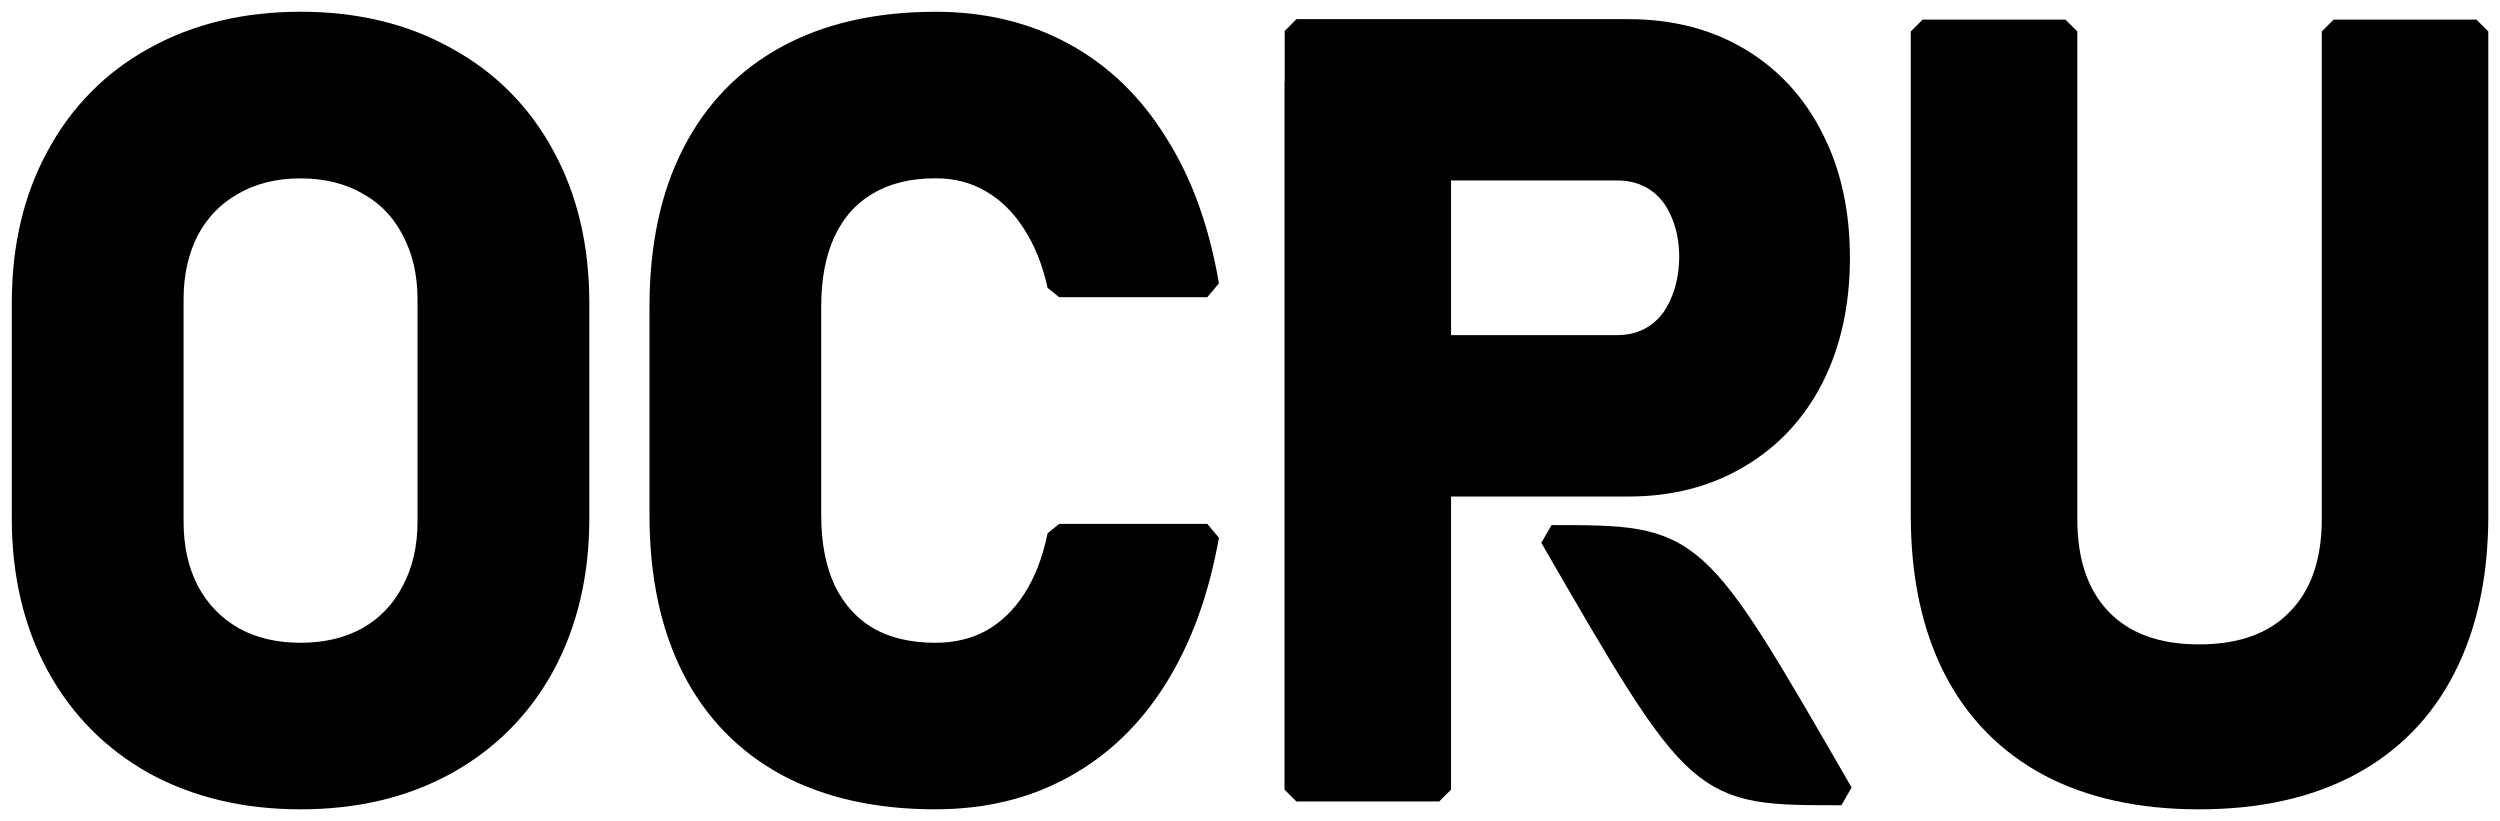 <?xml version="1.0" encoding="UTF-8" standalone="no"?>
<!-- Created with Inkscape (http://www.inkscape.org/) -->

<svg
   xmlns:dc="http://purl.org/dc/elements/1.1/"
   xmlns:cc="http://creativecommons.org/ns#"
   xmlns:rdf="http://www.w3.org/1999/02/22-rdf-syntax-ns#"
   xmlns:svg="http://www.w3.org/2000/svg"
   xmlns="http://www.w3.org/2000/svg"
   xmlns:xlink="http://www.w3.org/1999/xlink"
   xmlns:sodipodi="http://sodipodi.sourceforge.net/DTD/sodipodi-0.dtd"
   xmlns:inkscape="http://www.inkscape.org/namespaces/inkscape"
   width="52.853mm"
   height="17.36mm"
   viewBox="0 0 52.853 17.36"
   version="1.1"
   id="svg8"
   inkscape:version="0.92.3 (2405546, 2018-03-11)"
   sodipodi:docname="ocru.svg">
  <defs
     id="defs2">
    <linearGradient
       inkscape:collect="always"
       id="linearGradient4549">
      <stop
         style="stop-color:#000000;stop-opacity:1;"
         offset="0"
         id="stop4545" />
      <stop
         style="stop-color:#000000;stop-opacity:0;"
         offset="1"
         id="stop4547" />
    </linearGradient>
    <radialGradient
       inkscape:collect="always"
       xlink:href="#linearGradient4549"
       id="radialGradient4551"
       cx="69.399"
       cy="133.462"
       fx="69.399"
       fy="133.462"
       r="25.576"
       gradientTransform="matrix(1,0,0,0.32,0,90.777)"
       gradientUnits="userSpaceOnUse" />
    <radialGradient
       inkscape:collect="always"
       xlink:href="#linearGradient4549"
       id="radialGradient4844"
       gradientUnits="userSpaceOnUse"
       gradientTransform="matrix(1,0,0,0.32,0,90.777)"
       cx="69.399"
       cy="133.462"
       fx="69.399"
       fy="133.462"
       r="25.576" />
    <radialGradient
       inkscape:collect="always"
       xlink:href="#linearGradient4549"
       id="radialGradient4999"
       gradientUnits="userSpaceOnUse"
       gradientTransform="matrix(1,0,0,0.32,0,90.777)"
       cx="69.399"
       cy="133.462"
       fx="69.399"
       fy="133.462"
       r="25.576" />
    <radialGradient
       inkscape:collect="always"
       xlink:href="#linearGradient4549"
       id="radialGradient5001"
       gradientUnits="userSpaceOnUse"
       gradientTransform="matrix(1,0,0,0.32,0,90.777)"
       cx="69.399"
       cy="133.462"
       fx="69.399"
       fy="133.462"
       r="25.576" />
  </defs>
  <sodipodi:namedview
     id="base"
     pagecolor="#ffffff"
     bordercolor="#666666"
     borderopacity="1.0"
     inkscape:pageopacity="0.0"
     inkscape:pageshadow="2"
     inkscape:zoom="8.6395844"
     inkscape:cx="97.621768"
     inkscape:cy="51.173733"
     inkscape:document-units="mm"
     inkscape:current-layer="text3730"
     showgrid="false"
     inkscape:window-width="2880"
     inkscape:window-height="1706"
     inkscape:window-x="-11"
     inkscape:window-y="-11"
     inkscape:window-maximized="1"
     inkscape:pagecheckerboard="true"
     borderlayer="false" />
  <g
     inkscape:label="Layer 1"
     inkscape:groupmode="layer"
     id="layer1"
     transform="translate(-41.751,-124.721)">
    <g
       aria-label="OCRU"
       style="font-style:normal;font-weight:normal;font-size:10.583px;line-height:1.25;font-family:sans-serif;letter-spacing:0px;word-spacing:0px;fill:#ca0000;fill-opacity:1;stroke:url(#radialGradient4844);stroke-width:0.665;stroke-miterlimit:4;stroke-dasharray:none;stroke-dashoffset:0"
       id="text3730"
       transform="translate(-0.732,-0.061)">
      <path
         d="m 48.837,141.642 q -1.742,0 -3.076,-0.728 -1.323,-0.739 -2.051,-2.073 -0.728,-1.345 -0.728,-3.109 v -4.542 q 0,-1.764 0.728,-3.098 0.728,-1.345 2.051,-2.073 1.334,-0.739 3.076,-0.739 1.742,0 3.065,0.739 1.334,0.728 2.062,2.073 0.728,1.334 0.728,3.098 v 4.542 q 0,1.764 -0.728,3.109 -0.728,1.334 -2.062,2.073 -1.323,0.728 -3.065,0.728 z m 0,-3.021 q 0.816,0 1.433,-0.342 0.617,-0.353 0.948,-0.992 0.342,-0.639 0.342,-1.477 v -4.696 q 0,-0.838 -0.342,-1.477 -0.331,-0.639 -0.948,-0.981 -0.617,-0.353 -1.433,-0.353 -0.816,0 -1.433,0.353 -0.617,0.342 -0.959,0.981 -0.331,0.639 -0.331,1.477 v 4.696 q 0,0.838 0.331,1.477 0.342,0.639 0.959,0.992 0.617,0.342 1.433,0.342 z"
         style="font-style:normal;font-variant:normal;font-weight:bold;font-stretch:normal;font-size:22.578px;font-family:Bahnschrift;-inkscape-font-specification:'Bahnschrift, Bold';font-variant-ligatures:normal;font-variant-caps:normal;font-variant-numeric:normal;font-feature-settings:normal;text-align:start;letter-spacing:-1.323px;word-spacing:0px;writing-mode:lr-tb;text-anchor:start;fill:#000000;fill-opacity:1;stroke:#000000;stroke-width:0.5;stroke-linecap:butt;stroke-linejoin:bevel;stroke-miterlimit:4;stroke-dasharray:none;stroke-dashoffset:0;stroke-opacity:1;paint-order:normal"
         id="path4553"
         inkscape:connector-curvature="0" />
      <path
         d="m 62.263,141.642 q -1.83,0 -3.131,-0.695 -1.301,-0.706 -1.984,-2.039 -0.684,-1.345 -0.684,-3.241 v -4.399 q 0,-1.896 0.684,-3.23 0.684,-1.345 1.984,-2.051 1.301,-0.706 3.131,-0.706 1.51,0 2.701,0.65 1.191,0.65 1.962,1.896 0.783,1.235 1.08,2.988 v 0 h -3.131 v 0 q -0.176,-0.794 -0.551,-1.356 -0.364,-0.562 -0.893,-0.86 -0.518,-0.298 -1.169,-0.298 -0.849,0 -1.444,0.353 -0.595,0.342 -0.915,1.014 -0.309,0.661 -0.309,1.599 v 4.399 q 0,0.937 0.309,1.599 0.32,0.661 0.915,1.014 0.595,0.342 1.444,0.342 0.661,0 1.191,-0.287 0.529,-0.298 0.893,-0.86 0.364,-0.562 0.529,-1.367 v 0 h 3.131 v 0 q -0.309,1.753 -1.091,2.999 -0.772,1.235 -1.962,1.885 -1.18,0.65 -2.69,0.65 z"
         style="font-style:normal;font-variant:normal;font-weight:bold;font-stretch:normal;font-size:22.578px;font-family:Bahnschrift;-inkscape-font-specification:'Bahnschrift, Bold';font-variant-ligatures:normal;font-variant-caps:normal;font-variant-numeric:normal;font-feature-settings:normal;text-align:start;letter-spacing:-1.323px;word-spacing:0px;writing-mode:lr-tb;text-anchor:start;fill:#000000;fill-opacity:1;stroke:#000000;stroke-width:0.5;stroke-linecap:butt;stroke-linejoin:bevel;stroke-miterlimit:4;stroke-dasharray:none;stroke-dashoffset:0;stroke-opacity:1;paint-order:normal"
         id="path4555"
         inkscape:connector-curvature="0" />
      <g
         id="g4871"
         style="fill:#000000;fill-opacity:1;stroke:url(#radialGradient5001);stroke-width:0.5;stroke-miterlimit:4;stroke-dasharray:none;stroke-linejoin:bevel"
         transform="translate(-1.659)">
        <g
           id="g4876"
           style="fill:#000000;fill-opacity:1;stroke:url(#radialGradient4999);stroke-width:0.5;stroke-miterlimit:4;stroke-dasharray:none;stroke-linejoin:bevel">
          <path
             id="path4866"
             style="font-style:normal;font-variant:normal;font-weight:bold;font-stretch:normal;font-size:22.578px;font-family:Bahnschrift;-inkscape-font-specification:'Bahnschrift, Bold';font-variant-ligatures:normal;font-variant-caps:normal;font-variant-numeric:normal;font-feature-settings:normal;text-align:start;letter-spacing:-1.323px;word-spacing:0px;writing-mode:lr-tb;text-anchor:start;fill:#000000;fill-opacity:1;stroke:#000000;stroke-width:0.5;stroke-linecap:butt;stroke-linejoin:bevel;stroke-miterlimit:4;stroke-dasharray:none;stroke-dashoffset:0;stroke-opacity:1;paint-order:normal"
             d="m 71.548,126.515 3.021,0.029 v 14.932 h -3.021 z m 1.202,5.602 h 5.578 c 0.309,0 0.581,-0.077 0.816,-0.232 0.235,-0.154 0.415,-0.375 0.54,-0.661 0.132,-0.287 0.202,-0.617 0.209,-0.992 v 0 c 0,-0.375 -0.066,-0.706 -0.198,-0.992 -0.125,-0.287 -0.305,-0.507 -0.54,-0.661 -0.235,-0.154 -0.511,-0.232 -0.827,-0.232 h -6.776 l -4.22e-4,-2.91 h 7.019 c 0.882,0 1.657,0.198 2.326,0.595 0.669,0.397 1.187,0.959 1.554,1.687 0.367,0.72 0.551,1.558 0.551,2.514 v 0 c 0,0.955 -0.184,1.797 -0.551,2.525 -0.367,0.72 -0.889,1.279 -1.565,1.676 -0.669,0.397 -1.441,0.595 -2.315,0.595 h -5.821 z"
             inkscape:connector-curvature="0"
             sodipodi:nodetypes="ccccccscccccssccsscccccscc" />
        </g>
      </g>
      <path
         style="font-style:normal;font-variant:normal;font-weight:bold;font-stretch:normal;font-size:22.578px;font-family:Bahnschrift;-inkscape-font-specification:'Bahnschrift, Bold';font-variant-ligatures:normal;font-variant-caps:normal;font-variant-numeric:normal;font-feature-settings:normal;text-align:start;letter-spacing:-1.323px;word-spacing:0px;writing-mode:lr-tb;text-anchor:start;fill:#000000;fill-opacity:1;stroke:#000000;stroke-width:0.5;stroke-linecap:butt;stroke-linejoin:bevel;stroke-miterlimit:4;stroke-dasharray:none;stroke-dashoffset:0;stroke-opacity:1;paint-order:stroke fill markers"
         d="m 75.285,136.133 c 3.029,0 2.998,0.003 6.127,5.423 -2.978,0 -2.986,0.016 -6.127,-5.423 z"
         id="path4557"
         inkscape:connector-curvature="0"
         sodipodi:nodetypes="ccc" />
      <path
         d="m 88.972,141.642 q -1.852,0 -3.164,-0.695 -1.312,-0.706 -1.995,-2.039 -0.684,-1.345 -0.684,-3.23 v -10.231 h 3.021 v 10.308 q 0,1.378 0.739,2.139 0.739,0.761 2.084,0.761 1.356,0 2.095,-0.761 0.75,-0.761 0.75,-2.139 v -10.308 h 3.021 v 10.231 q 0,1.885 -0.695,3.23 -0.684,1.334 -2.006,2.039 -1.312,0.695 -3.164,0.695 z"
         style="font-style:normal;font-variant:normal;font-weight:bold;font-stretch:normal;font-size:22.578px;font-family:Bahnschrift;-inkscape-font-specification:'Bahnschrift, Bold';font-variant-ligatures:normal;font-variant-caps:normal;font-variant-numeric:normal;font-feature-settings:normal;text-align:start;letter-spacing:-1.323px;word-spacing:0px;writing-mode:lr-tb;text-anchor:start;fill:#000000;fill-opacity:1;stroke:#000000;stroke-width:0.5;stroke-linecap:butt;stroke-linejoin:bevel;stroke-miterlimit:4;stroke-dasharray:none;stroke-dashoffset:0;stroke-opacity:1;paint-order:normal"
         id="path4559"
         inkscape:connector-curvature="0" />
    </g>
  </g>
</svg>
